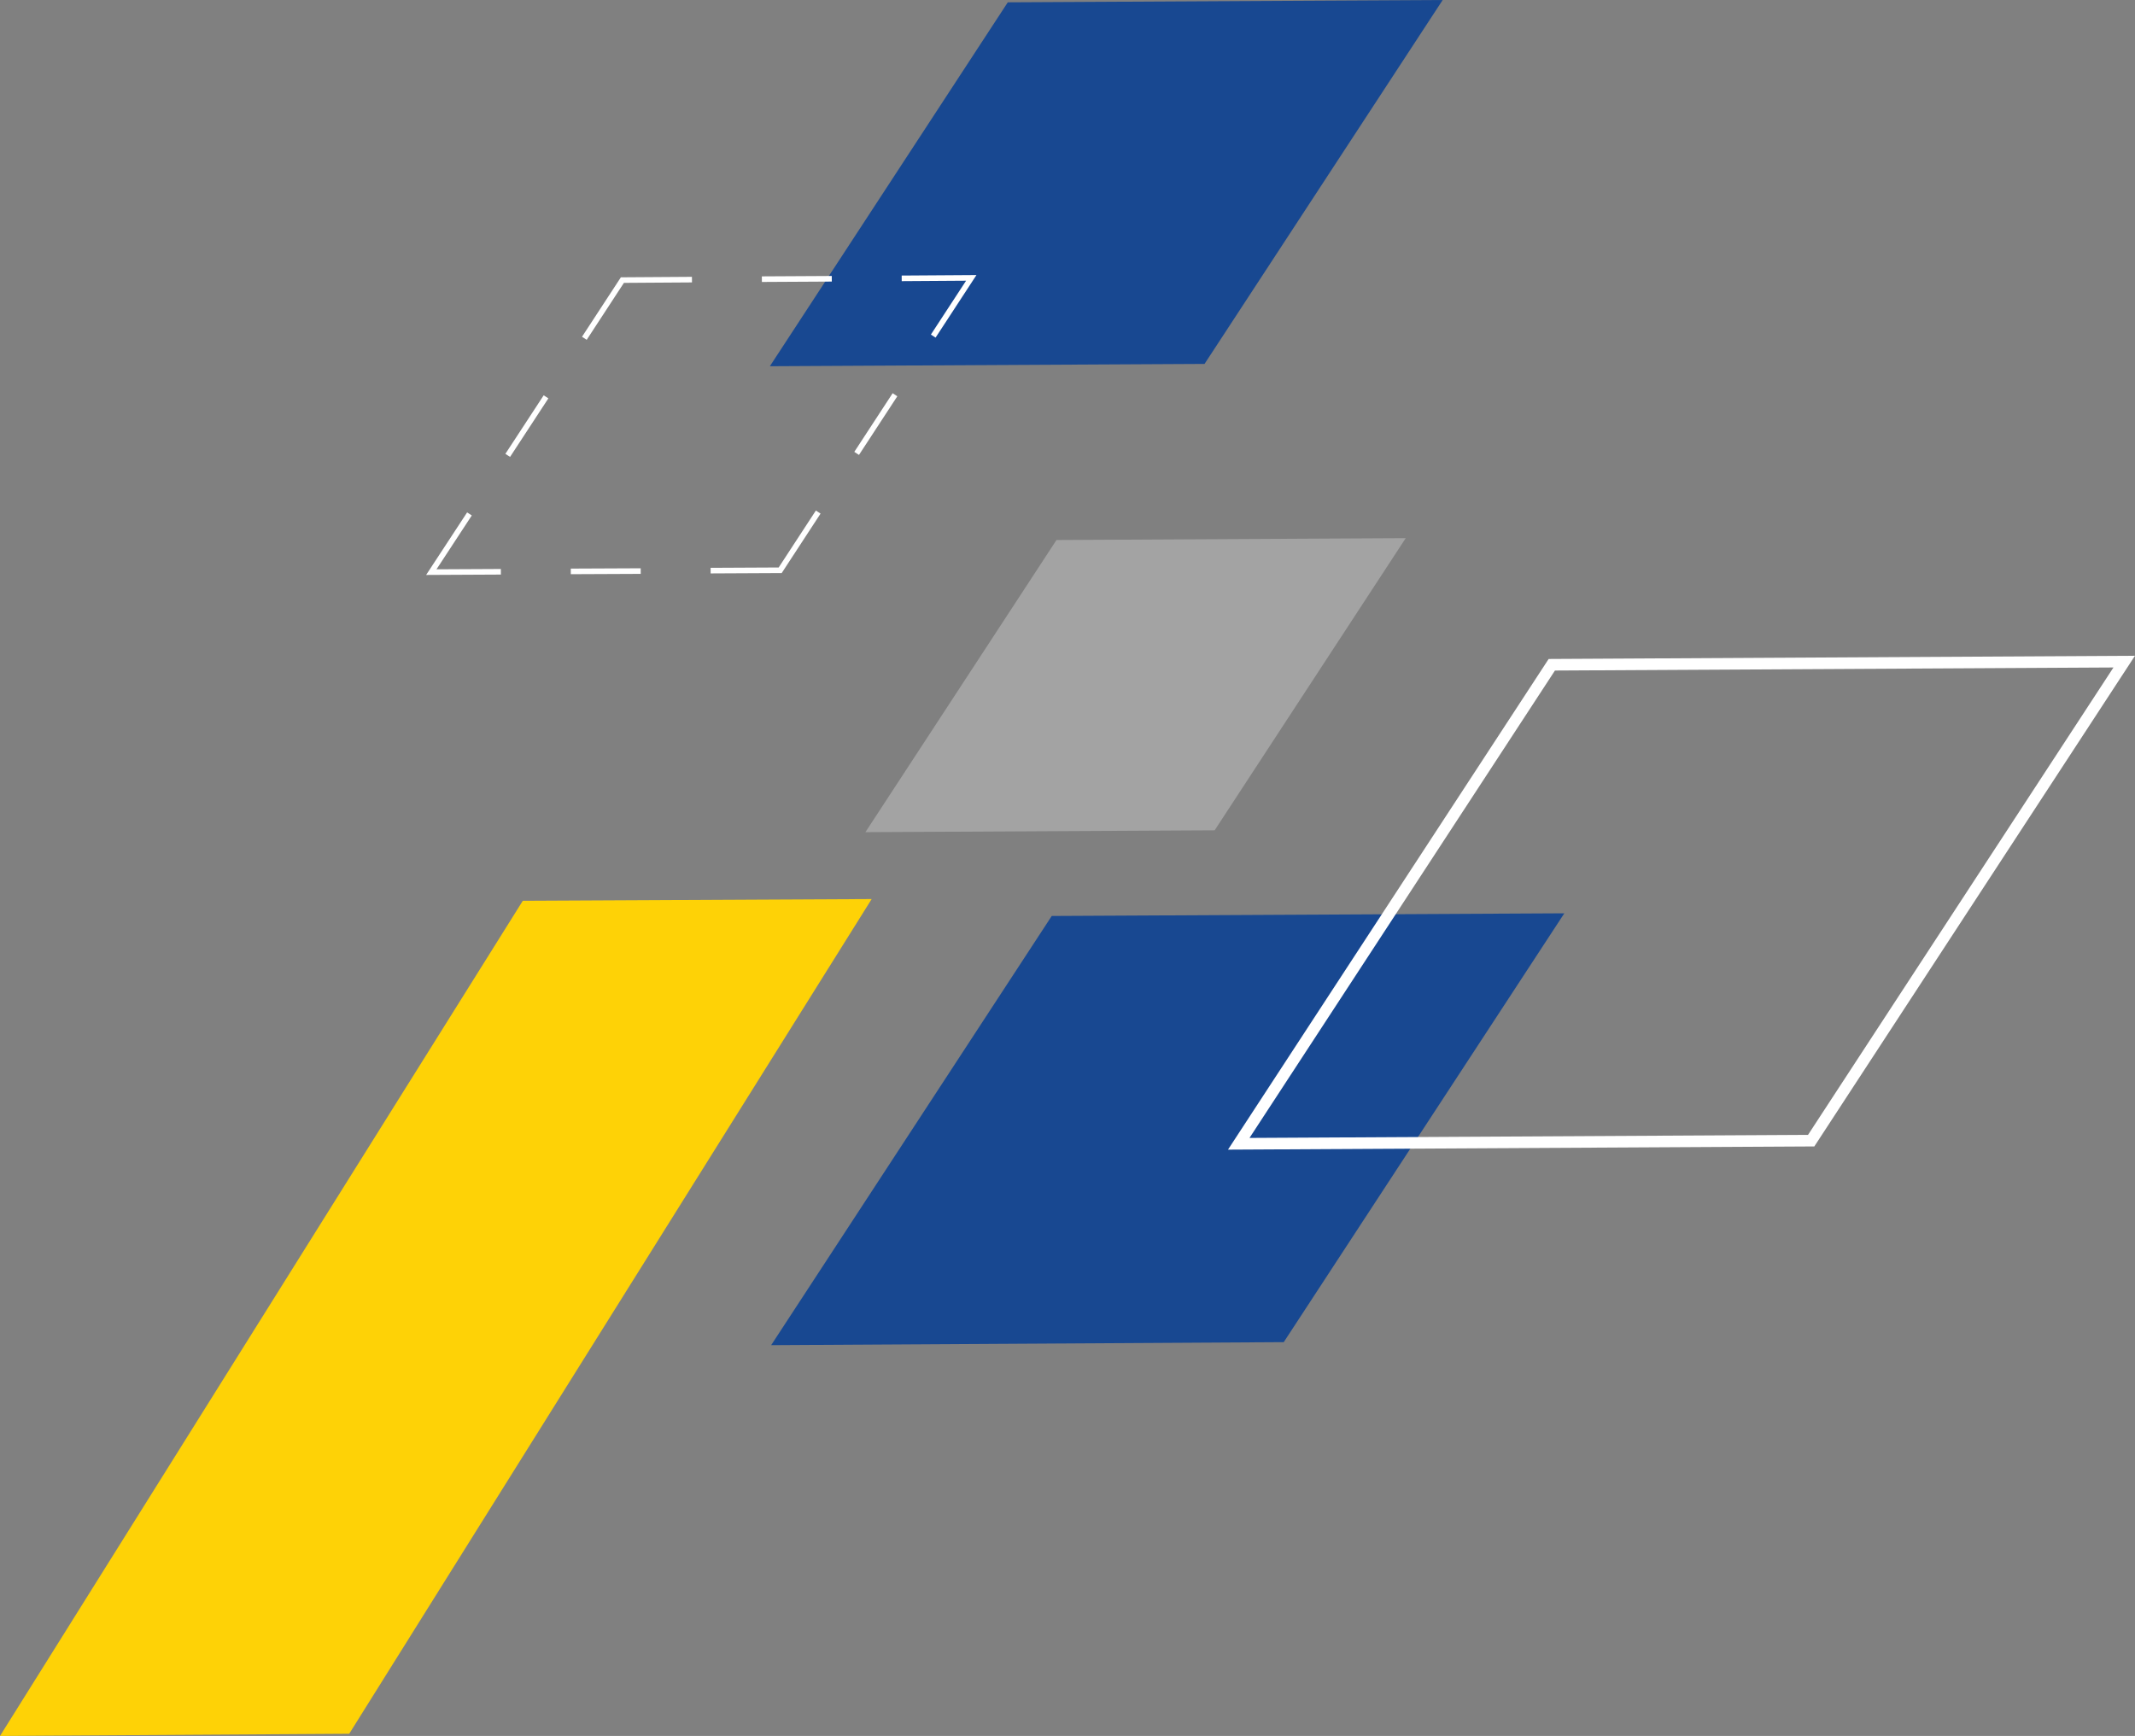 <?xml version="1.0" encoding="utf-8"?>
<!-- Generator: Adobe Illustrator 23.0.3, SVG Export Plug-In . SVG Version: 6.00 Build 0)  -->
<svg version="1.1" id="Isolation_Mode" xmlns="http://www.w3.org/2000/svg" xmlns:xlink="http://www.w3.org/1999/xlink" x="0px"
	 y="0px" viewBox="0 0 184.14 149.74" style="enable-background:new 0 0 184.14 149.74;" xml:space="preserve">
<rect x="0" y="0" width="184.14" height="149.74" fill="#808080" stroke="none"/>
<style type="text/css">
	.st0{fill-rule:evenodd;clip-rule:evenodd;fill:#184891;}
	.st1{fill:none;stroke:#FFFFFF;stroke-width:0.482;stroke-miterlimit:10;}
	.st2{fill:none;stroke:#FFFFFF;stroke-width:0.482;stroke-miterlimit:10;stroke-dasharray:6.03,6.03;}
	.st3{fill:none;stroke:#FFFFFF;stroke-width:0.482;stroke-miterlimit:10;stroke-dasharray:6.043,6.043;}
	.st4{fill:none;stroke:#FFFFFF;stroke-width:0.482;stroke-miterlimit:10;stroke-dasharray:6.03,6.03;}
	.st5{fill:none;stroke:#FFFFFF;stroke-width:0.482;stroke-miterlimit:10;stroke-dasharray:6.035,6.035;}
	.st6{opacity:0.28;fill-rule:evenodd;clip-rule:evenodd;fill:#FFFFFF;}
	.st7{fill-rule:evenodd;clip-rule:evenodd;fill:#FED206;}
	.st8{fill:none;stroke:#FFFFFF;stroke-miterlimit:10;}
</style>
<polygon class="st0" points="86.92,0.2 124.43,0 103.89,31.39 66.4,31.59 "/>
<g>
	<g>
		<polyline class="st1" points="50.4,29.18 53.68,24.16 59.68,24.12 		"/>
		<line class="st2" x1="65.71" y1="24.08" x2="74.76" y2="24.03"/>
		<polyline class="st1" points="77.77,24.01 83.77,23.97 80.49,28.99 		"/>
		<line class="st3" x1="77.19" y1="34.05" x2="72.23" y2="41.64"/>
		<polyline class="st1" points="70.57,44.17 67.29,49.19 61.29,49.22 		"/>
		<line class="st4" x1="55.26" y1="49.26" x2="46.22" y2="49.3"/>
		<polyline class="st1" points="43.2,49.32 37.2,49.35 40.49,44.33 		"/>
		<line class="st5" x1="43.79" y1="39.28" x2="48.75" y2="31.7"/>
	</g>
</g>
<polygon class="st6" points="91.12,46.58 121.24,46.42 104.76,71.62 74.64,71.78 "/>
<polygon class="st7" points="45.09,77.7 75.18,77.55 30.12,149.55 0,149.74 "/>
<polygon class="st0" points="90.71,79.01 134.92,78.78 110.72,115.77 66.51,116.03 "/>
<polygon class="st8" points="133.84,57.34 183.21,57.07 156.21,98.39 106.84,98.66 "/>
</svg>

